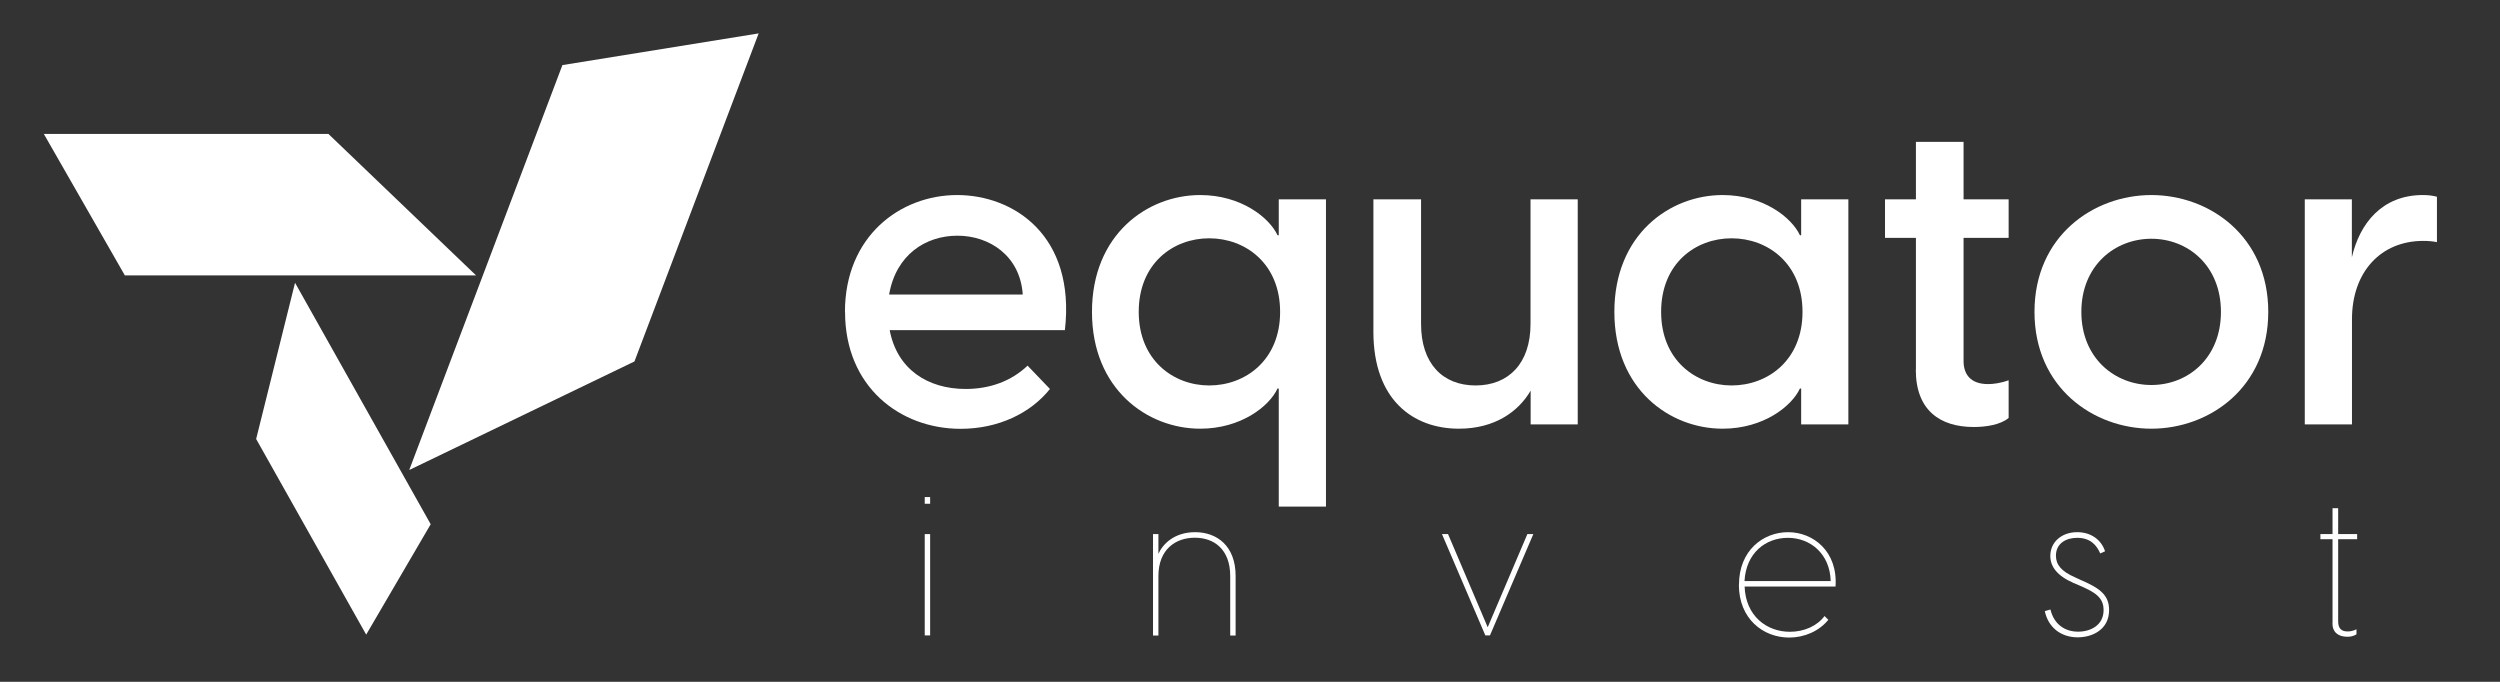 <svg width="220" height="60" viewBox="0 0 220 60" fill="none" xmlns="http://www.w3.org/2000/svg">
<rect x="0" y="0" width="220" height="60" fill="#333333" stroke="none"/>
<path d="M3.857 11.785L10.988 24.237H41.895L28.9 11.785H3.857Z" fill="white"/>
<path d="M66.761 2.939L49.492 5.728L36.012 41.361L55.832 31.808L66.761 2.939Z" fill="white"/>
<path d="M32.224 55.846L37.901 46.133L25.963 24.884L22.541 38.632L32.224 55.846Z" fill="white"/>
<path d="M74.356 27.445C74.356 20.78 79.231 17.164 84.226 17.164C89.221 17.164 94.66 20.741 93.711 29.049H78.292C78.935 32.476 81.615 34.229 84.987 34.229C87.104 34.229 88.993 33.541 90.427 32.177L92.395 34.229C90.694 36.361 87.856 37.736 84.533 37.736C79.202 37.736 74.365 34.04 74.365 27.455L74.356 27.445ZM90.002 25.921C89.775 22.494 87.055 20.741 84.256 20.741C81.457 20.741 78.846 22.414 78.242 25.921H90.002Z" fill="white"/>
<path d="M112.531 44.579V34.189H112.423C111.701 35.753 109.208 37.725 105.618 37.725C100.97 37.725 96.094 34.259 96.094 27.445C96.094 20.631 100.97 17.164 105.618 17.164C109.208 17.164 111.701 19.147 112.423 20.701H112.531V17.543H116.685V44.579H112.531ZM106.409 33.92C109.584 33.92 112.65 31.709 112.65 27.445C112.65 23.181 109.584 20.97 106.409 20.97C103.235 20.97 100.208 23.181 100.208 27.445C100.208 31.709 103.274 33.92 106.409 33.92Z" fill="white"/>
<path d="M138.85 37.347H134.696V34.378C133.638 36.201 131.561 37.725 128.386 37.725C124.341 37.725 120.859 35.175 120.859 29.198V17.543H125.053V28.511C125.053 31.977 126.942 33.92 129.85 33.92C132.757 33.92 134.686 31.977 134.686 28.511V17.543H138.84V37.347H138.85Z" fill="white"/>
<path d="M142.064 27.445C142.064 20.631 146.94 17.164 151.589 17.164C155.179 17.164 157.671 19.147 158.393 20.701H158.502V17.543H162.656V37.347H158.502V34.189H158.393C157.671 35.753 155.179 37.725 151.589 37.725C146.94 37.725 142.064 34.259 142.064 27.445ZM152.38 33.92C155.555 33.92 158.621 31.709 158.621 27.445C158.621 23.181 155.555 20.97 152.38 20.97C149.205 20.97 146.179 23.181 146.179 27.445C146.179 31.709 149.245 33.92 152.38 33.92Z" fill="white"/>
<path d="M168.601 32.545V20.93H165.881V17.543H168.601V12.482H172.794V17.543H176.76V20.93H172.794V31.778C172.794 32.924 173.397 33.8 174.95 33.8C175.405 33.8 176.048 33.721 176.76 33.462V36.779C176.038 37.387 174.752 37.576 173.694 37.576C170.707 37.576 168.591 36.092 168.591 32.545H168.601Z" fill="white"/>
<path d="M179.035 27.445C179.035 20.78 184.218 17.164 189.321 17.164C194.424 17.164 199.607 20.78 199.607 27.445C199.607 34.109 194.424 37.725 189.321 37.725C184.218 37.725 179.035 34.109 179.035 27.445ZM189.321 33.88C192.535 33.88 195.443 31.519 195.443 27.445C195.443 23.37 192.535 21.01 189.321 21.01C186.107 21.01 183.159 23.37 183.159 27.445C183.159 31.519 186.107 33.88 189.321 33.88Z" fill="white"/>
<path d="M202.811 17.543H206.964V22.643C207.647 19.675 209.615 17.164 213.205 17.164C213.66 17.164 214.036 17.204 214.451 17.314V21.308C214.036 21.229 213.7 21.199 213.245 21.199C209.506 21.199 206.974 23.938 206.974 28.092V37.347H202.82V17.543H202.811Z" fill="white"/>
<path d="M81.377 43.742H81.852V44.33H81.377V43.742ZM81.377 47H81.852V55.916H81.377V47Z" fill="white"/>
<path d="M101.465 47H101.94V48.733C102.345 47.837 103.374 46.831 105.174 46.831C107.083 46.831 108.734 48.036 108.734 50.676V55.926H108.259V50.696C108.259 48.325 106.825 47.319 105.144 47.319C103.463 47.319 101.94 48.335 101.94 50.696V55.926H101.465V47.01V47Z" fill="white"/>
<path d="M126.902 47H127.427L130.918 55.199L134.409 47H134.933L131.116 55.916H130.71L126.893 47H126.902Z" fill="white"/>
<path d="M153.031 51.443C153.031 48.454 155.148 46.831 157.353 46.831C159.559 46.831 161.735 48.514 161.527 51.612H153.526C153.615 54.202 155.464 55.597 157.512 55.597C158.768 55.597 159.915 55.079 160.558 54.212L160.894 54.541C160.063 55.567 158.748 56.105 157.452 56.105C155.158 56.105 153.021 54.461 153.021 51.453L153.031 51.443ZM161.102 51.134C161.033 48.713 159.292 47.329 157.334 47.329C155.375 47.329 153.654 48.654 153.516 51.134H161.092H161.102Z" fill="white"/>
<path d="M179.963 53.774L180.438 53.635C180.764 54.989 181.763 55.587 182.871 55.587C183.979 55.587 185.116 55.019 185.116 53.684C185.116 52.569 184.354 52.11 182.99 51.523L182.475 51.303C181.012 50.666 180.428 49.849 180.428 48.922C180.428 47.707 181.417 46.831 182.792 46.831C183.988 46.831 184.908 47.478 185.245 48.514L184.819 48.703C184.493 47.936 183.919 47.329 182.792 47.329C181.823 47.329 180.922 47.807 180.922 48.903C180.922 49.709 181.417 50.287 182.604 50.805L183.009 50.995C184.73 51.732 185.601 52.319 185.601 53.684C185.601 55.398 184.137 56.085 182.841 56.085C181.288 56.085 180.22 55.139 179.943 53.774H179.963Z" fill="white"/>
<path d="M205.263 54.84V47.448H204.195V47H205.263V44.719H205.758V47H207.429V47.448H205.758V54.671C205.758 55.308 206.045 55.567 206.589 55.567C206.796 55.567 207.034 55.537 207.37 55.378V55.826C207.083 55.995 206.806 56.035 206.569 56.035C205.768 56.035 205.254 55.637 205.254 54.85L205.263 54.84Z" fill="white"/>
</svg>
